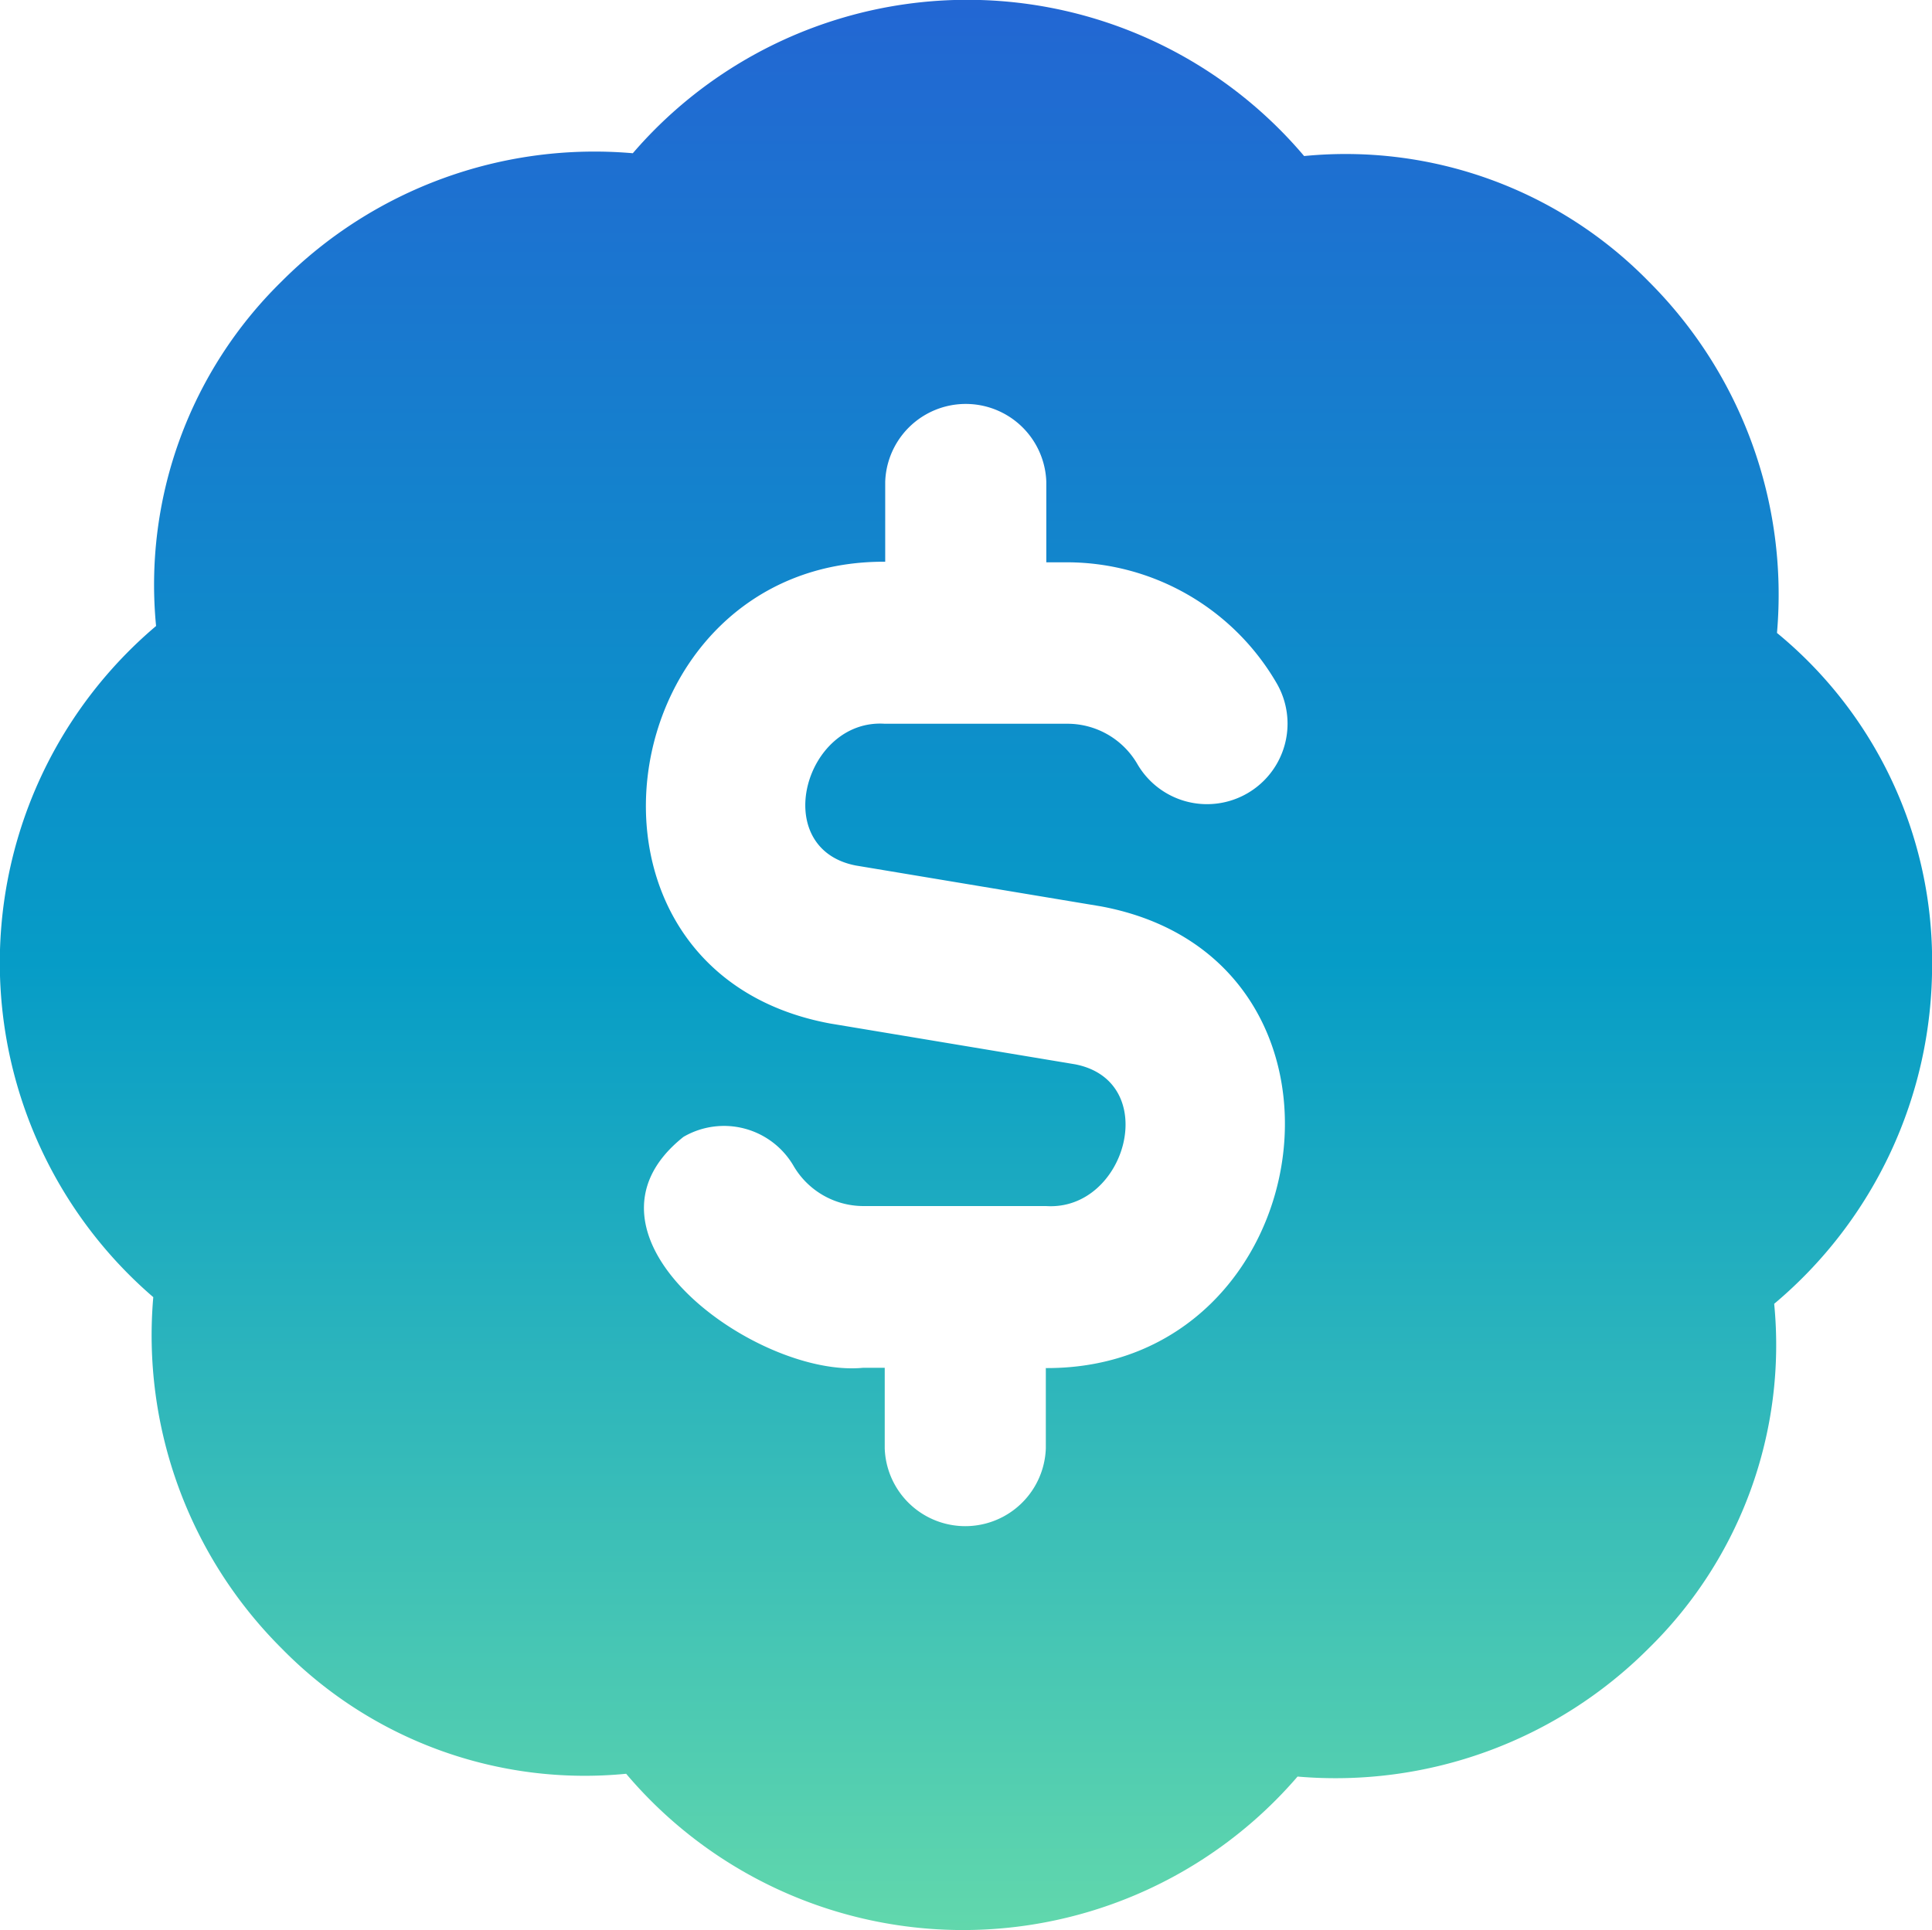 <svg xmlns="http://www.w3.org/2000/svg" xmlns:xlink="http://www.w3.org/1999/xlink" width="20.016" height="20" viewBox="0 0 20.016 20">
  <defs>
    <linearGradient id="linear-gradient" x1="0.5" x2="0.5" y2="1" gradientUnits="objectBoundingBox">
      <stop offset="0" stop-color="#2366d3"/>
      <stop offset="0.498" stop-color="#069cc7"/>
      <stop offset="1" stop-color="#62d8ac"/>
    </linearGradient>
  </defs>
  <path id="fi-sr-badge-dollar" d="M20.036,10.02a4.4,4.4,0,0,0-1.607-3.442A4.582,4.582,0,0,0,17.1,2.936a4.392,4.392,0,0,0-3.57-1.3,4.571,4.571,0,0,0-6.955-.029A4.576,4.576,0,0,0,2.936,2.936a4.4,4.4,0,0,0-1.3,3.57,4.571,4.571,0,0,0-.029,6.955A4.581,4.581,0,0,0,2.936,17.1a4.394,4.394,0,0,0,3.57,1.3,4.571,4.571,0,0,0,6.956.029A4.584,4.584,0,0,0,17.1,17.1a4.4,4.4,0,0,0,1.3-3.57,4.58,4.58,0,0,0,1.636-3.512Zm-9.182,4.173v.835a.835.835,0,0,1-1.669,0v-.835H8.961C7.86,14.3,5.817,12.82,7.1,11.8a.834.834,0,0,1,1.14.3.839.839,0,0,0,.724.417h1.893c.832.054,1.2-1.294.3-1.469l-2.539-.423c-2.922-.543-2.293-4.8.572-4.785V5.011a.835.835,0,0,1,1.669,0v.835h.224A2.514,2.514,0,0,1,13.246,7.1a.834.834,0,1,1-1.444.836.838.838,0,0,0-.724-.417H9.185c-.832-.054-1.2,1.294-.3,1.469l2.538.423c2.923.542,2.294,4.8-.572,4.785Z" transform="translate(-0.019 -0.019)" fill="url(#linear-gradient)"/>
</svg>
